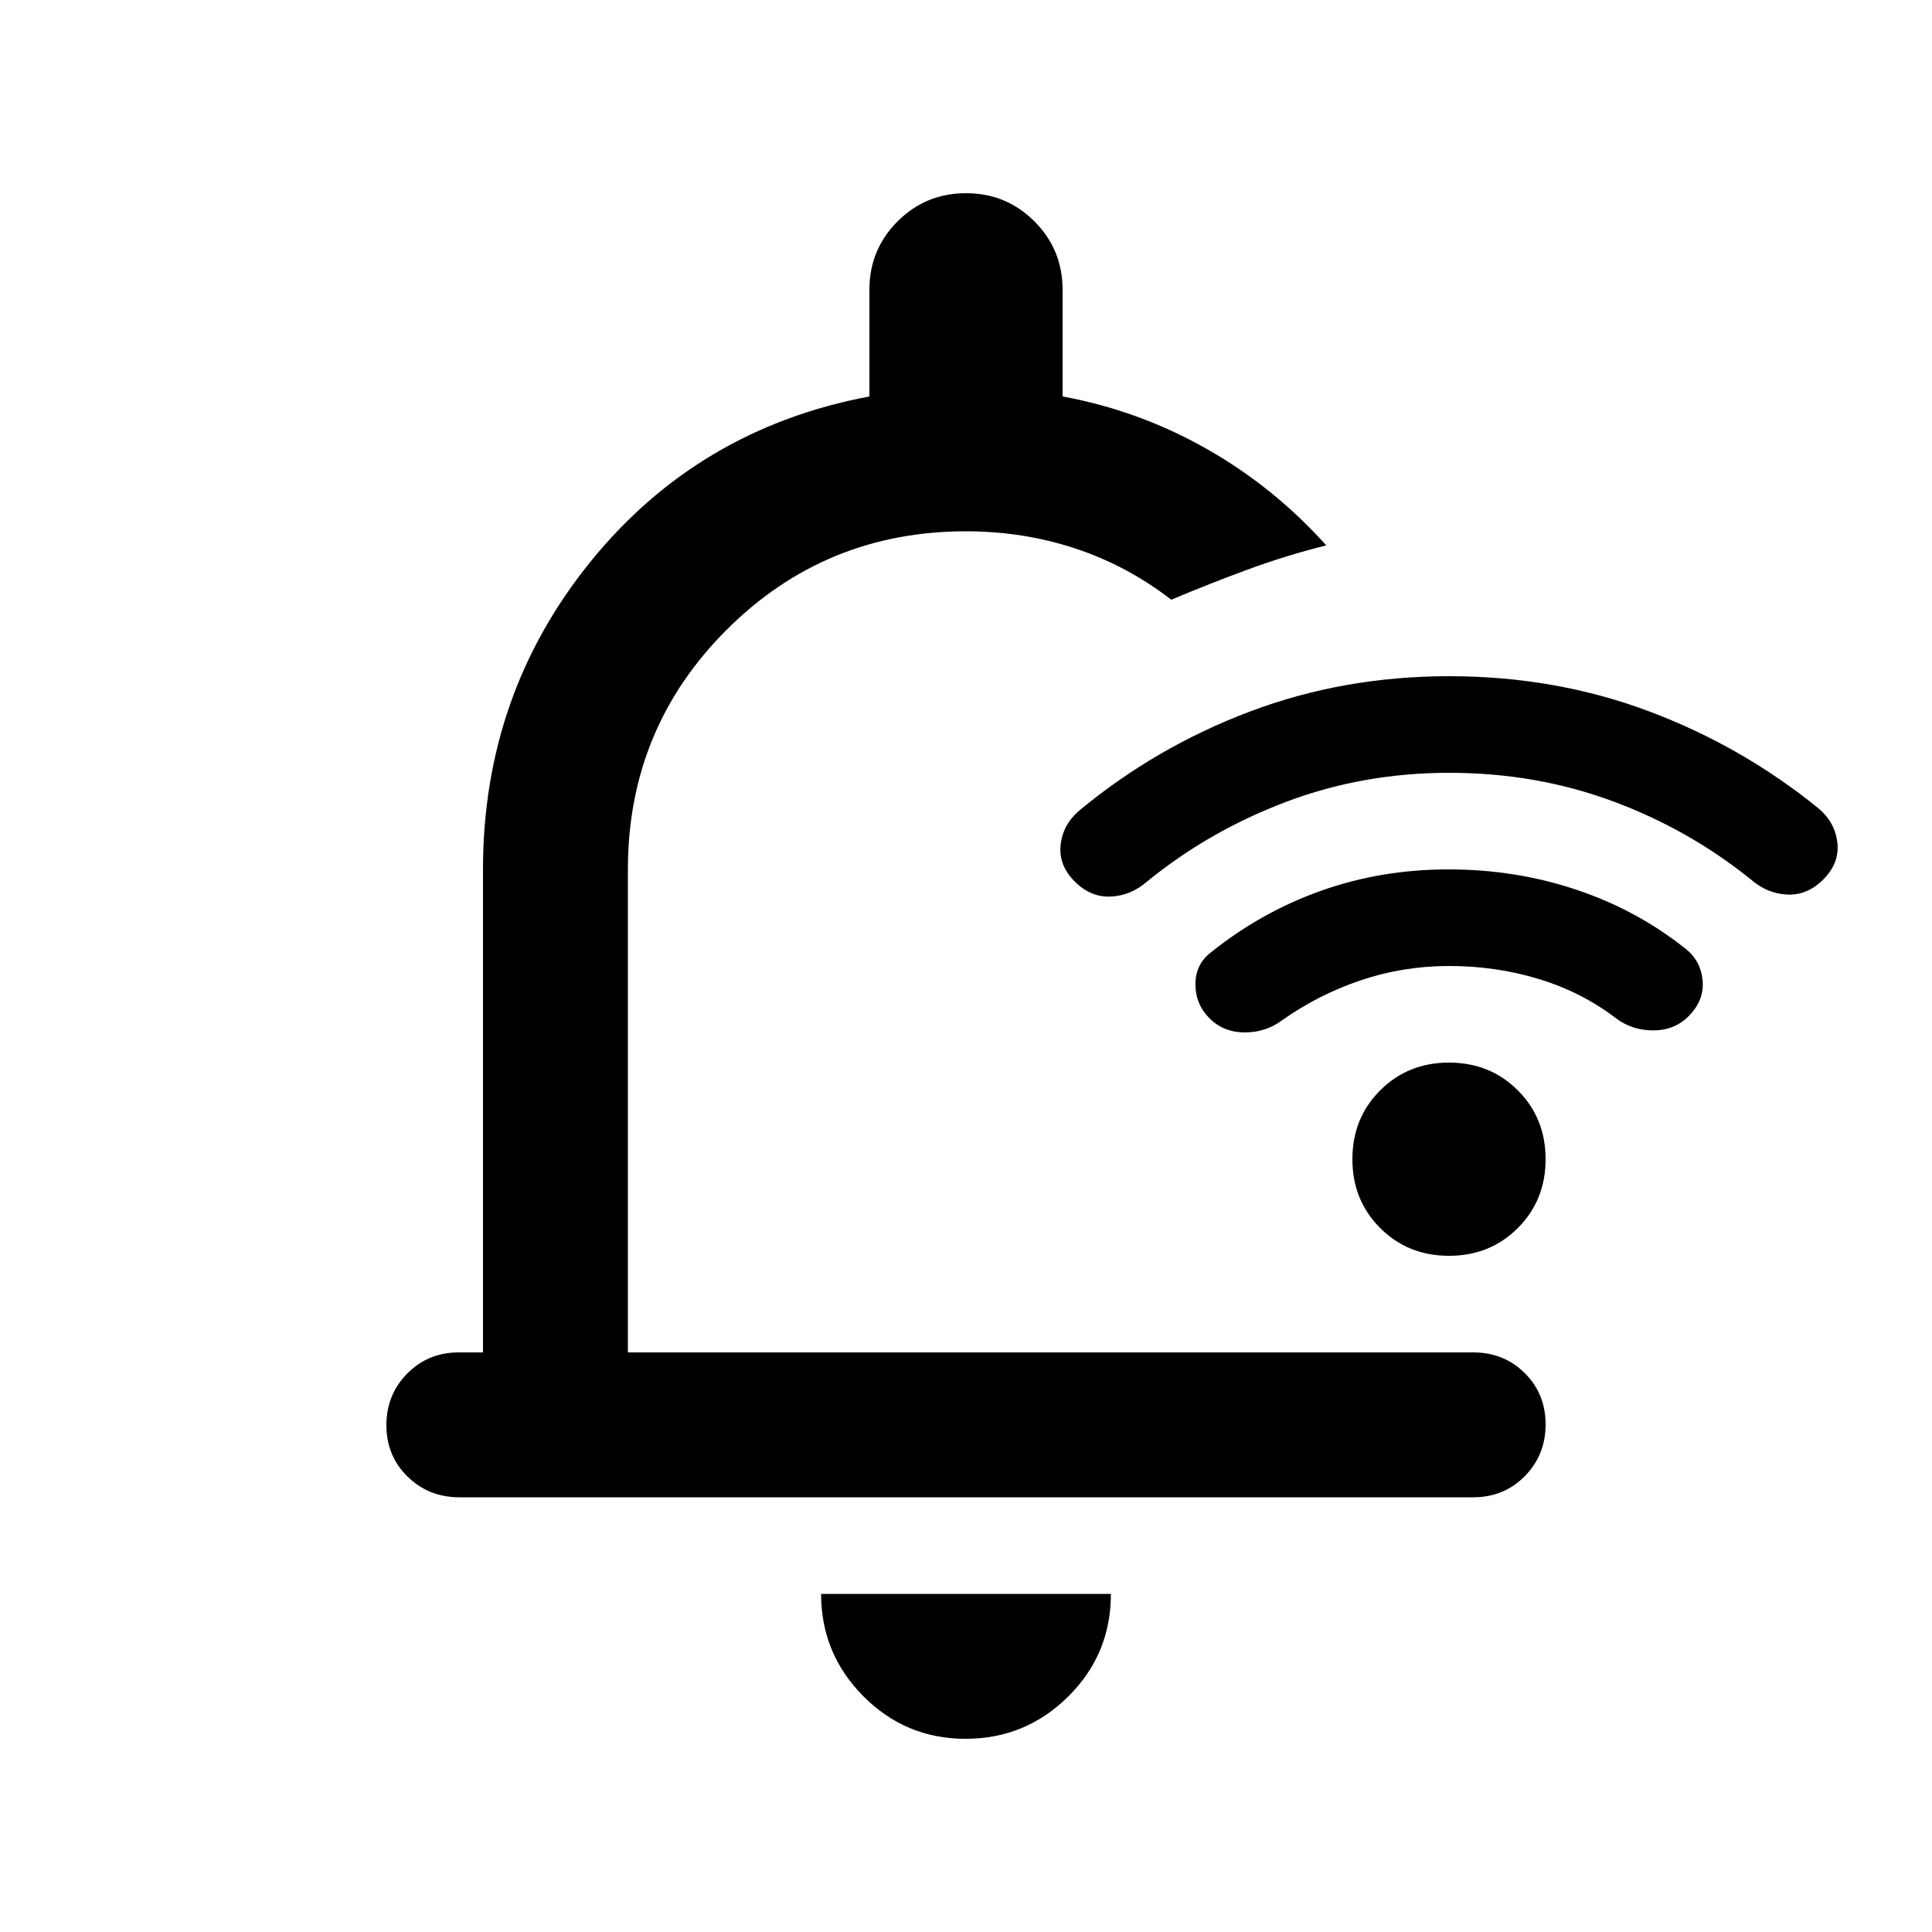<svg xmlns="http://www.w3.org/2000/svg" height="20" viewBox="0 -960 960 960" width="20"><path d="M720.111-576q-42.889 0-81.116 14.464Q600.768-547.071 570-522q-8 7-18 7.5t-18-7.5q-8-8-7-18t9-17q38.069-31.639 84.749-49.319Q667.429-624 720-624q52.832 0 99.287 17.417Q865.743-589.167 904-558q8 7 9 17t-7 18q-8 8-18 7.5t-18-7.5q-31-25-69-39t-80.889-14ZM720-480q-22.636 0-43.656 7.043Q655.325-465.913 637-453q-8 6-18.5 6t-17.5-7q-7-7-7-17t8-16q25-20 54.736-30.5 29.736-10.5 63-10.5Q753-528 783-518t54 29q8 6 9 16t-7 18q-7 7-17.5 7t-18.5-6q-17-13-38.254-19.5Q743.492-480 720-480Zm0 144q-20.4 0-34.2-13.8Q672-363.6 672-384q0-20.4 13.8-34.2Q699.6-432 720-432q20.4 0 34.2 13.8Q768-404.4 768-384q0 20.4-13.8 34.2Q740.4-336 720-336ZM479.788-96Q450-96 429-117.15 408-138.3 408-168h144q0 30-21.212 51-21.213 21-51 21ZM240-288v-240q0-87 53.5-153T432-763v-53q0-20 14-34t34-14q20 0 34 14t14 34v53q38 7 71.5 26t59.5 48q-20 5-39 12t-38 15q-22-17-47.806-25.5Q508.387-696 480-696q-70 0-119 49t-49 119v240h420q15.3 0 25.65 10.289 10.35 10.29 10.35 25.5Q768-237 757.656-226.5 747.311-216 732.019-216H228.292Q213-216 202.5-226.289q-10.5-10.29-10.5-25.5Q192-267 202.35-277.5 212.7-288 228-288h12Zm249-204Z"/></svg>